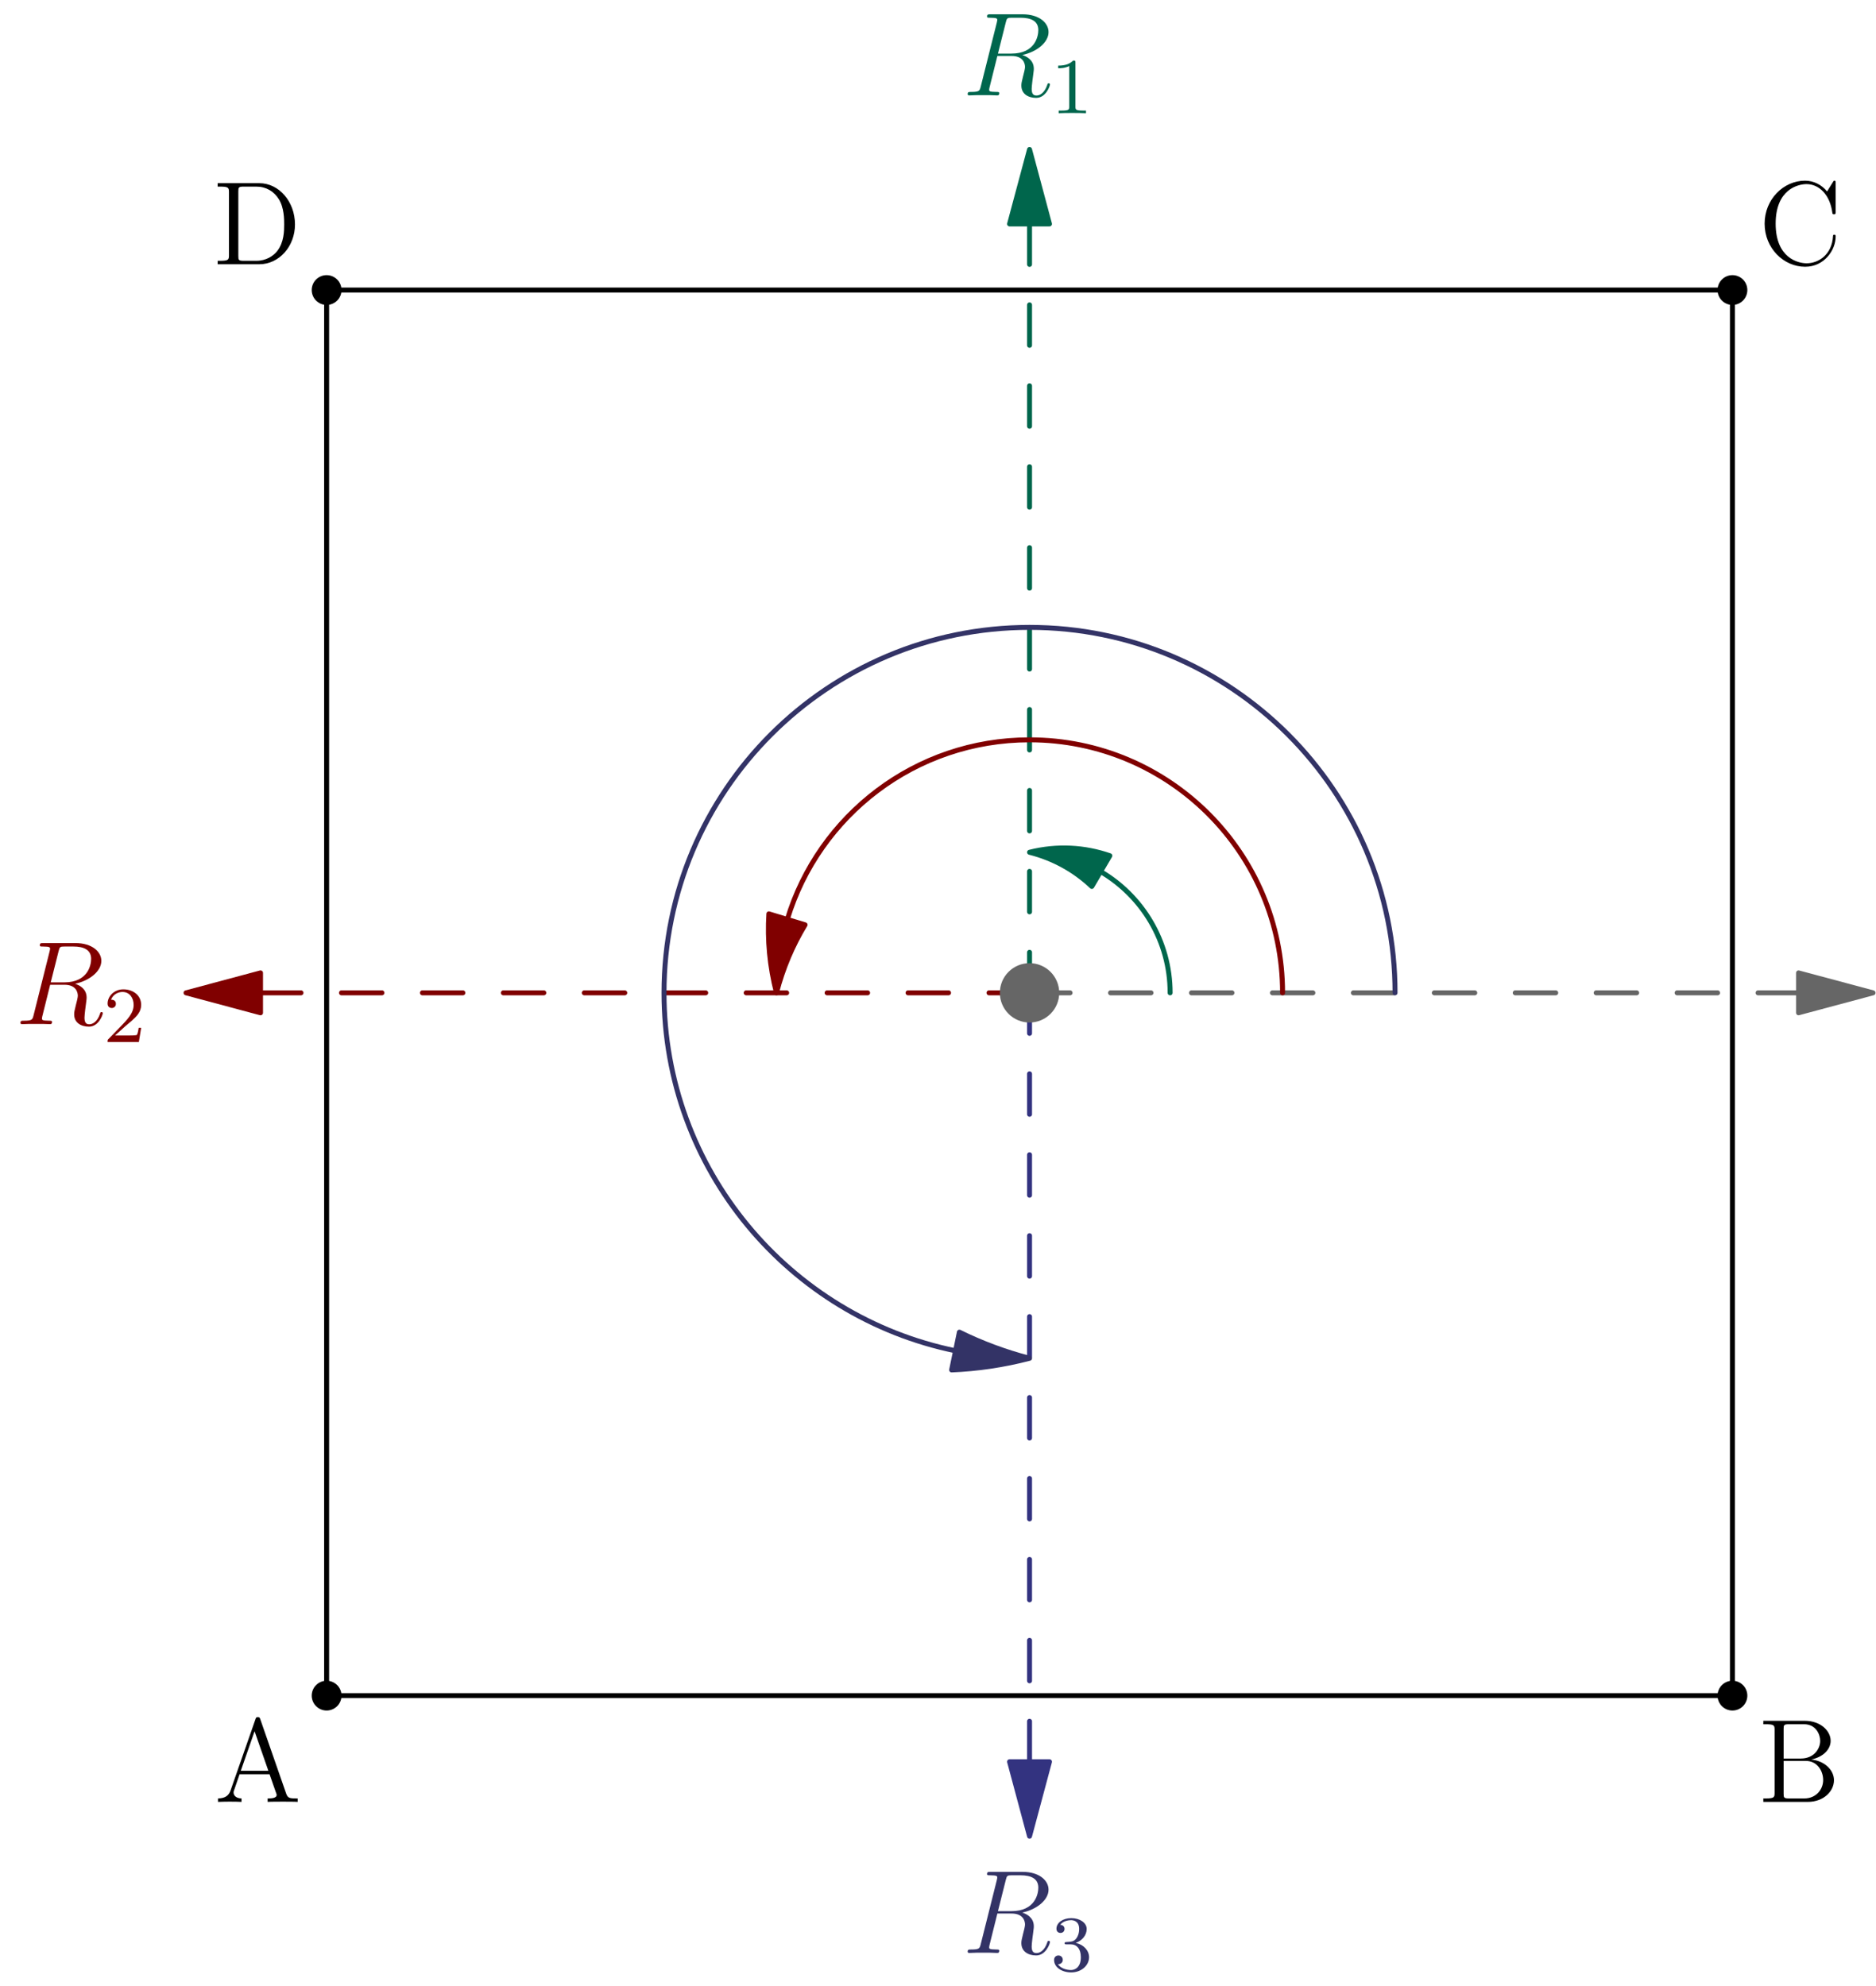 <?xml version='1.0' encoding='UTF-8'?>
<!-- This file was generated by dvisvgm 3.0.3 -->
<svg version='1.1' xmlns='http://www.w3.org/2000/svg' xmlns:xlink='http://www.w3.org/1999/xlink' width='188.874pt' height='200pt' viewBox='89.302 224.645 188.874 200'>
<defs>
<path id='g1-49' d='M2.503-5.077C2.503-5.292 2.487-5.3 2.271-5.3C1.945-4.981 1.522-4.79 .765-4.79V-4.527C.98-4.527 1.411-4.527 1.873-4.742V-.654C1.873-.359 1.849-.263 1.092-.263H.813V0C1.14-.024 1.825-.024 2.184-.024S3.236-.024 3.563 0V-.263H3.284C2.527-.263 2.503-.359 2.503-.654V-5.077Z'/>
<path id='g1-50' d='M2.248-1.626C2.375-1.745 2.71-2.008 2.837-2.12C3.332-2.574 3.802-3.013 3.802-3.738C3.802-4.686 3.005-5.3 2.008-5.3C1.052-5.3 .422-4.575 .422-3.866C.422-3.475 .733-3.419 .845-3.419C1.012-3.419 1.259-3.539 1.259-3.842C1.259-4.256 .861-4.256 .765-4.256C.996-4.838 1.53-5.037 1.921-5.037C2.662-5.037 3.045-4.407 3.045-3.738C3.045-2.909 2.463-2.303 1.522-1.339L.518-.303C.422-.215 .422-.199 .422 0H3.571L3.802-1.427H3.555C3.531-1.267 3.467-.869 3.371-.717C3.324-.654 2.718-.654 2.59-.654H1.172L2.248-1.626Z'/>
<path id='g1-51' d='M2.016-2.662C2.646-2.662 3.045-2.2 3.045-1.363C3.045-.367 2.479-.072 2.056-.072C1.618-.072 1.02-.231 .741-.654C1.028-.654 1.227-.837 1.227-1.1C1.227-1.355 1.044-1.538 .789-1.538C.574-1.538 .351-1.403 .351-1.084C.351-.327 1.164 .167 2.072 .167C3.132 .167 3.873-.566 3.873-1.363C3.873-2.024 3.347-2.63 2.534-2.805C3.164-3.029 3.634-3.571 3.634-4.208S2.917-5.3 2.088-5.3C1.235-5.3 .59-4.838 .59-4.232C.59-3.937 .789-3.81 .996-3.81C1.243-3.81 1.403-3.985 1.403-4.216C1.403-4.511 1.148-4.623 .972-4.631C1.307-5.069 1.921-5.093 2.064-5.093C2.271-5.093 2.877-5.029 2.877-4.208C2.877-3.65 2.646-3.316 2.534-3.188C2.295-2.941 2.112-2.925 1.626-2.893C1.474-2.885 1.411-2.877 1.411-2.774C1.411-2.662 1.482-2.662 1.618-2.662H2.016Z'/>
<path id='g0-82' d='M4.4-7.352C4.507-7.795 4.555-7.819 5.021-7.819H5.882C6.91-7.819 7.675-7.508 7.675-6.575C7.675-5.966 7.364-4.208 4.961-4.208H3.61L4.4-7.352ZM6.061-4.065C7.544-4.388 8.703-5.344 8.703-6.372C8.703-7.305 7.759-8.165 6.097-8.165H2.857C2.618-8.165 2.511-8.165 2.511-7.938C2.511-7.819 2.594-7.819 2.821-7.819C3.539-7.819 3.539-7.723 3.539-7.592C3.539-7.568 3.539-7.496 3.491-7.317L1.877-.885C1.769-.466 1.745-.347 .921-.347C.646-.347 .562-.347 .562-.12C.562 0 .693 0 .729 0C.944 0 1.196-.024 1.423-.024H2.833C3.049-.024 3.3 0 3.515 0C3.61 0 3.742 0 3.742-.227C3.742-.347 3.634-.347 3.455-.347C2.726-.347 2.726-.442 2.726-.562C2.726-.574 2.726-.658 2.75-.753L3.551-3.969H4.985C6.121-3.969 6.336-3.252 6.336-2.857C6.336-2.678 6.217-2.212 6.133-1.901C6.001-1.351 5.966-1.219 5.966-.992C5.966-.143 6.659 .251 7.46 .251C8.428 .251 8.847-.933 8.847-1.1C8.847-1.184 8.787-1.219 8.715-1.219C8.62-1.219 8.596-1.148 8.572-1.052C8.285-.203 7.795 .012 7.496 .012S7.006-.12 7.006-.658C7.006-.944 7.149-2.032 7.161-2.092C7.221-2.534 7.221-2.582 7.221-2.678C7.221-3.551 6.516-3.921 6.061-4.065Z'/>
<path id='g2-65' d='M4.627-8.321C4.579-8.464 4.555-8.536 4.388-8.536S4.196-8.5 4.136-8.309L1.638-1.16C1.47-.669 1.136-.359 .371-.347V0C1.1-.024 1.124-.024 1.518-.024C1.853-.024 2.427-.024 2.738 0V-.347C2.236-.359 1.937-.61 1.937-.944C1.937-1.016 1.937-1.04 1.997-1.196L2.546-2.786H5.559L6.217-.909C6.276-.765 6.276-.741 6.276-.705C6.276-.347 5.667-.347 5.368-.347V0C5.643-.024 6.587-.024 6.922-.024S8.118-.024 8.393 0V-.347C7.615-.347 7.4-.347 7.233-.837L4.627-8.321ZM4.053-7.113L5.44-3.132H2.666L4.053-7.113Z'/>
<path id='g2-66' d='M.514-8.165V-7.819H.753C1.614-7.819 1.65-7.699 1.65-7.257V-.909C1.65-.466 1.614-.347 .753-.347H.514V0H5.009C6.551 0 7.627-1.04 7.627-2.188C7.627-3.156 6.755-4.113 5.332-4.268C6.468-4.483 7.293-5.248 7.293-6.145C7.293-7.173 6.253-8.165 4.686-8.165H.514ZM2.558-4.364V-7.34C2.558-7.735 2.582-7.819 3.108-7.819H4.615C5.81-7.819 6.241-6.791 6.241-6.145C6.241-5.356 5.619-4.364 4.292-4.364H2.558ZM3.108-.347C2.582-.347 2.558-.43 2.558-.825V-4.125H4.794C5.942-4.125 6.539-3.12 6.539-2.2C6.539-1.231 5.81-.347 4.639-.347H3.108Z'/>
<path id='g2-67' d='M7.795-8.141C7.795-8.357 7.795-8.416 7.675-8.416C7.603-8.416 7.592-8.393 7.52-8.273L6.934-7.329C6.396-7.998 5.583-8.416 4.722-8.416C2.534-8.416 .646-6.528 .646-4.089C.646-1.614 2.558 .251 4.722 .251C6.683 .251 7.795-1.459 7.795-2.774C7.795-2.905 7.795-2.977 7.663-2.977C7.544-2.977 7.532-2.917 7.532-2.833C7.424-.933 6.037-.096 4.878-.096C4.041-.096 1.757-.598 1.757-4.089C1.757-7.544 4.005-8.07 4.866-8.07C6.121-8.07 7.221-7.006 7.46-5.212C7.484-5.069 7.484-5.033 7.627-5.033C7.795-5.033 7.795-5.069 7.795-5.308V-8.141Z'/>
<path id='g2-68' d='M.502-8.165V-7.819H.741C1.602-7.819 1.638-7.699 1.638-7.257V-.909C1.638-.466 1.602-.347 .741-.347H.502V0H4.686C6.683 0 8.285-1.793 8.285-4.005C8.285-6.312 6.671-8.165 4.686-8.165H.502ZM3.132-.347C2.606-.347 2.582-.43 2.582-.825V-7.34C2.582-7.735 2.606-7.819 3.132-7.819H4.388C5.38-7.819 6.169-7.34 6.659-6.551C7.197-5.703 7.197-4.495 7.197-4.017C7.197-3.347 7.185-2.224 6.504-1.339C6.109-.837 5.392-.347 4.388-.347H3.132Z'/>
</defs>
<g id='page1'>
<g transform='translate(89.302 224.645)scale(.996)'>
<path d='M33.016 171.427H175.121V29.323H33.016V171.427Z' fill='none' stroke='#000000' stroke-linecap='round' stroke-linejoin='round' stroke-miterlimit='10.037' stroke-width='0.502'/>
</g>
<g transform='translate(89.302 224.645)scale(.996)'>
<circle cx='33.016' cy='171.427' fill='#000000' r='1.506'/>
</g>
<use x='110.88' y='406.085' xlink:href='#g2-65'/>
<g transform='translate(89.302 224.645)scale(.996)'>
<circle cx='175.121' cy='171.427' fill='#000000' r='1.506'/>
</g>
<use x='266.317' y='406.085' xlink:href='#g2-66'/>
<g transform='translate(89.302 224.645)scale(.996)'>
<circle cx='175.121' cy='29.323' fill='#000000' r='1.506'/>
</g>
<use x='266.317' y='251.254' xlink:href='#g2-67'/>
<g transform='translate(89.302 224.645)scale(.996)'>
<circle cx='33.016' cy='29.323' fill='#000000' r='1.506'/>
</g>
<use x='110.715' y='251.254' xlink:href='#g2-68'/>
<g transform='translate(89.302 224.645)scale(.996)'>
<path d='M181.803 100.375H104.069' fill='none' stroke='#666666' stroke-dasharray='4.091,4.091' stroke-linecap='round' stroke-linejoin='round' stroke-miterlimit='10.037' stroke-width='0.502'/>
</g>
<g transform='translate(89.302 224.645)scale(.996)'>
<path d='M189.332 100.375L181.803 98.358V102.392L189.332 100.375Z' fill='#666666'/>
</g>
<g transform='translate(89.302 224.645)scale(.996)'>
<path d='M189.332 100.375L181.803 98.358V102.392L189.332 100.375Z' fill='none' stroke='#666666' stroke-linecap='round' stroke-linejoin='round' stroke-miterlimit='10.037' stroke-width='0.502'/>
</g>
<g transform='translate(89.302 224.645)scale(.996)'>
<path d='M104.069 22.64V100.375' fill='none' stroke='#00664c' stroke-dasharray='4.091,4.091' stroke-linecap='round' stroke-linejoin='round' stroke-miterlimit='10.037' stroke-width='0.502'/>
</g>
<g transform='translate(89.302 224.645)scale(.996)'>
<path d='M104.069 15.112L102.051 22.64H106.086L104.069 15.112Z' fill='#00664c'/>
</g>
<g transform='translate(89.302 224.645)scale(.996)'>
<path d='M104.069 15.112L102.051 22.64H106.086L104.069 15.112Z' fill='none' stroke='#00664c' stroke-linecap='round' stroke-linejoin='round' stroke-miterlimit='10.037' stroke-width='0.502'/>
</g>
<g transform='translate(89.302 224.645)scale(.996)'>
<path d='M26.334 100.375H104.069' fill='none' stroke='#800000' stroke-dasharray='4.091,4.091' stroke-linecap='round' stroke-linejoin='round' stroke-miterlimit='10.037' stroke-width='0.502'/>
</g>
<g transform='translate(89.302 224.645)scale(.996)'>
<path d='M18.806 100.375L26.334 102.392V98.358L18.806 100.375Z' fill='#800000'/>
</g>
<g transform='translate(89.302 224.645)scale(.996)'>
<path d='M18.806 100.375L26.334 102.392V98.358L18.806 100.375Z' fill='none' stroke='#800000' stroke-linecap='round' stroke-linejoin='round' stroke-miterlimit='10.037' stroke-width='0.502'/>
</g>
<g transform='translate(89.302 224.645)scale(.996)'>
<path d='M104.069 178.11V100.375' fill='none' stroke='#333380' stroke-dasharray='4.091,4.091' stroke-linecap='round' stroke-linejoin='round' stroke-miterlimit='10.037' stroke-width='0.502'/>
</g>
<g transform='translate(89.302 224.645)scale(.996)'>
<path d='M104.069 185.638L106.086 178.11H102.051L104.069 185.638Z' fill='#333380'/>
</g>
<g transform='translate(89.302 224.645)scale(.996)'>
<path d='M104.069 185.638L106.086 178.11H102.051L104.069 185.638Z' fill='none' stroke='#333380' stroke-linecap='round' stroke-linejoin='round' stroke-miterlimit='10.037' stroke-width='0.502'/>
</g>
<g fill='#00664d'>
<use x='186.165' y='234.25' xlink:href='#g0-82'/>
<use x='195.075' y='236.043' xlink:href='#g1-49'/>
</g>
<g fill='#800000'>
<use x='90.802' y='327.773' xlink:href='#g0-82'/>
<use x='99.712' y='329.567' xlink:href='#g1-50'/>
</g>
<g fill='#336'>
<use x='186.165' y='421.297' xlink:href='#g0-82'/>
<use x='195.075' y='423.09' xlink:href='#g1-51'/>
</g>
<g transform='translate(89.302 224.645)scale(.996)'>
<path d='M111.249 88.11C115.455 90.577 118.279 95.146 118.279 100.375' fill='none' stroke='#00664c' stroke-linecap='round' stroke-linejoin='round' stroke-miterlimit='10.037' stroke-width='0.502'/>
</g>
<g transform='translate(89.302 224.645)scale(.996)'>
<path d='M104.069 86.165C106.516 86.781 108.654 87.998 110.364 89.618L112.186 86.514C109.659 85.637 106.856 85.463 104.069 86.165Z' fill='#00664c'/>
</g>
<g transform='translate(89.302 224.645)scale(.996)'>
<path d='M104.069 86.165C106.516 86.781 108.654 87.998 110.364 89.618L112.186 86.514C109.659 85.637 106.856 85.463 104.069 86.165Z' fill='none' stroke='#00664c' stroke-linecap='round' stroke-linejoin='round' stroke-miterlimit='10.037' stroke-width='0.502'/>
</g>
<g transform='translate(89.302 224.645)scale(.996)'>
<path d='M79.583 92.954C82.763 82.446 92.522 74.796 104.069 74.796C118.195 74.796 129.647 86.248 129.647 100.375' fill='none' stroke='#800000' stroke-linecap='round' stroke-linejoin='round' stroke-miterlimit='10.037' stroke-width='0.502'/>
</g>
<g transform='translate(89.302 224.645)scale(.996)'>
<path d='M78.49 100.375C79.131 97.89 80.116 95.585 81.381 93.498L77.721 92.391C77.558 95.009 77.799 97.697 78.49 100.375Z' fill='#800000'/>
</g>
<g transform='translate(89.302 224.645)scale(.996)'>
<path d='M78.49 100.375C79.131 97.89 80.116 95.585 81.381 93.498L77.721 92.391C77.558 95.009 77.799 97.697 78.49 100.375Z' fill='none' stroke='#800000' stroke-linecap='round' stroke-linejoin='round' stroke-miterlimit='10.037' stroke-width='0.502'/>
</g>
<g transform='translate(89.302 224.645)scale(.996)'>
<path d='M96.592 136.565C79.771 133.108 67.121 118.219 67.121 100.375C67.121 79.97 83.663 63.428 104.069 63.428C124.474 63.428 141.016 79.97 141.016 100.375' fill='none' stroke='#333366' stroke-linecap='round' stroke-linejoin='round' stroke-miterlimit='10.037' stroke-width='0.502'/>
</g>
<g transform='translate(89.302 224.645)scale(.996)'>
<path d='M104.069 137.322C101.573 136.671 99.204 135.78 96.979 134.679L96.194 138.498C98.802 138.393 101.439 138.008 104.069 137.322Z' fill='#333366'/>
</g>
<g transform='translate(89.302 224.645)scale(.996)'>
<path d='M104.069 137.322C101.573 136.671 99.204 135.78 96.979 134.679L96.194 138.498C98.802 138.393 101.439 138.008 104.069 137.322Z' fill='none' stroke='#333366' stroke-linecap='round' stroke-linejoin='round' stroke-miterlimit='10.037' stroke-width='0.502'/>
</g>
<g transform='translate(89.302 224.645)scale(.996)'>
<circle cx='104.069' cy='100.375' fill='#666666' r='3'/>
</g>
</g>
</svg>